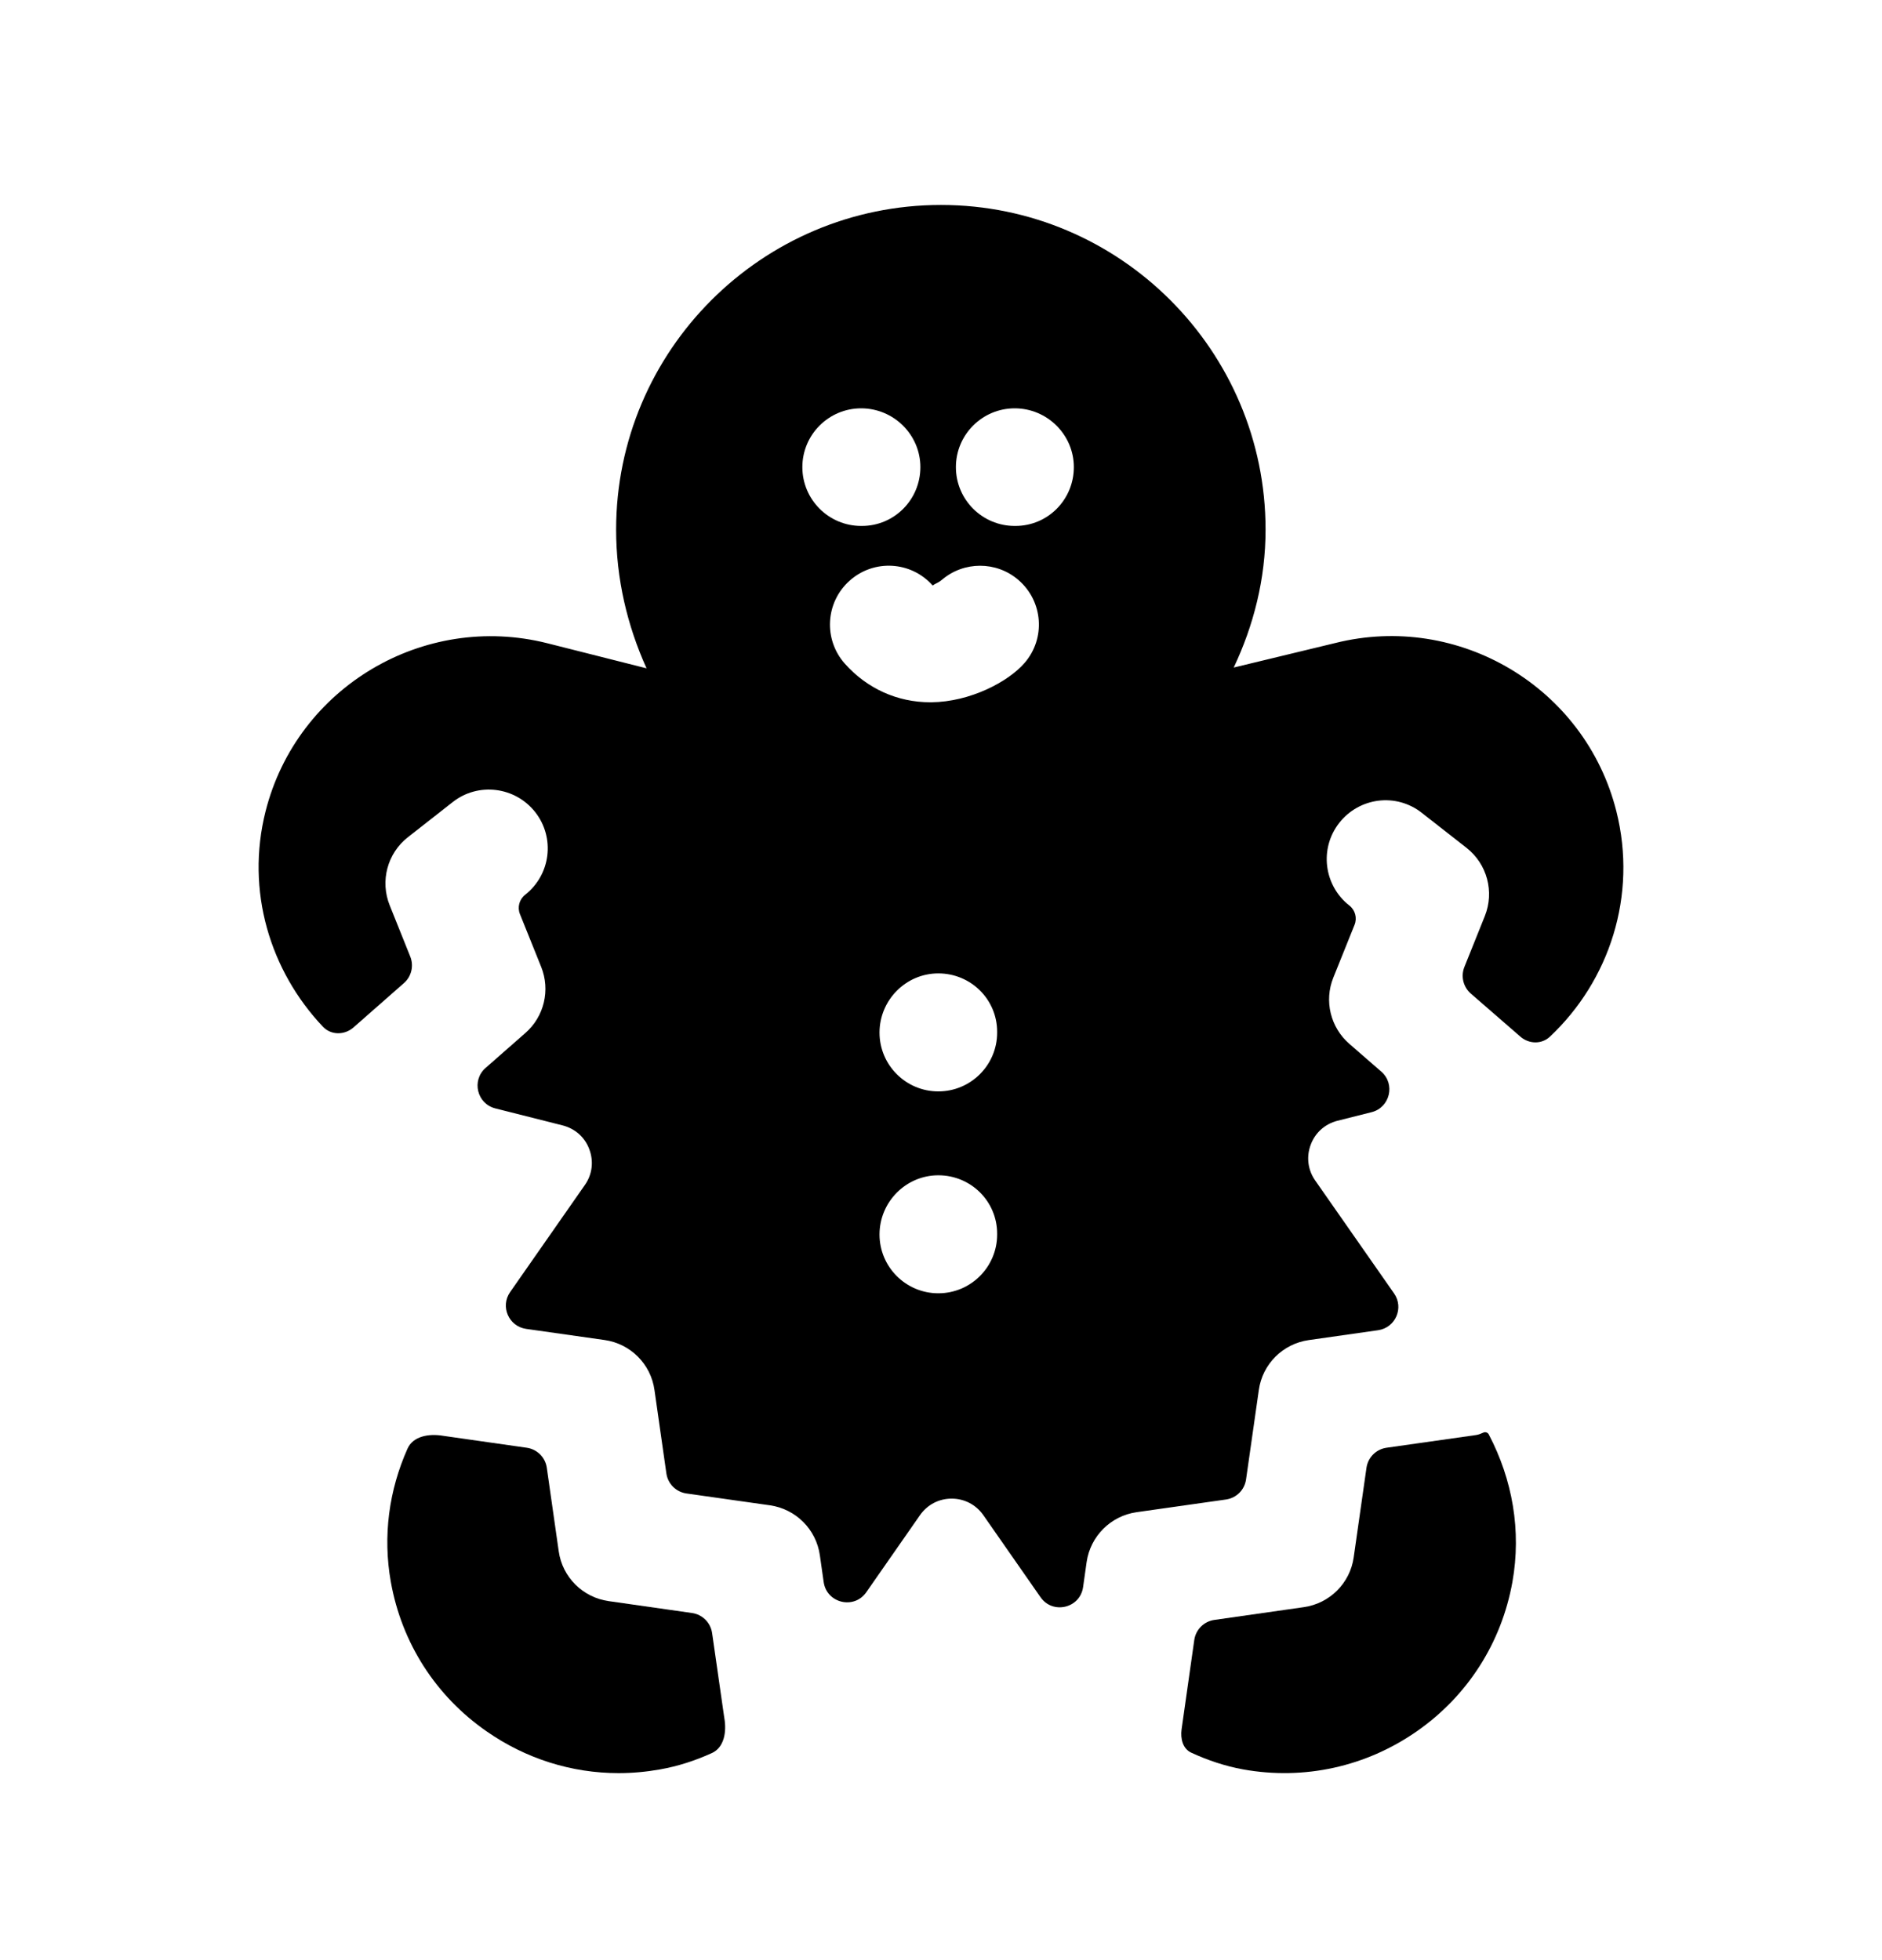 <svg width="24" height="25" viewBox="0 0 24 25" fill="none" xmlns="http://www.w3.org/2000/svg">
<path fill-rule="evenodd" clip-rule="evenodd" d="M20.612 10.345C20.213 8.765 18.602 7.806 17.025 8.202L15.733 8.514C15.986 7.978 16.139 7.386 16.139 6.755C16.139 4.472 14.282 2.614 11.999 2.614C9.716 2.614 7.857 4.472 7.857 6.755C7.857 7.385 8 7.981 8.245 8.524L6.979 8.204C5.403 7.807 3.788 8.764 3.387 10.346C3.13 11.363 3.445 12.384 4.118 13.095C4.222 13.205 4.393 13.204 4.507 13.105L5.152 12.538C5.247 12.454 5.279 12.319 5.232 12.201L4.97 11.548C4.845 11.238 4.939 10.883 5.203 10.677L5.773 10.23C6.098 9.974 6.57 10.033 6.826 10.359C7.081 10.686 7.023 11.156 6.697 11.412C6.622 11.471 6.595 11.572 6.631 11.66L6.901 12.331C7.02 12.627 6.94 12.965 6.7 13.175L6.192 13.621C6.011 13.78 6.082 14.078 6.317 14.137L7.176 14.354C7.334 14.395 7.459 14.505 7.515 14.658C7.573 14.812 7.553 14.979 7.459 15.113L6.505 16.48C6.377 16.664 6.488 16.917 6.709 16.949L7.71 17.091C8.04 17.138 8.3 17.397 8.346 17.728L8.498 18.793C8.517 18.925 8.621 19.029 8.753 19.048L9.818 19.199C10.148 19.246 10.408 19.505 10.455 19.835L10.504 20.179C10.543 20.448 10.892 20.531 11.047 20.308L11.732 19.325C11.826 19.191 11.972 19.114 12.136 19.114C12.299 19.114 12.446 19.191 12.54 19.325L13.269 20.371C13.425 20.595 13.774 20.512 13.812 20.242L13.857 19.924C13.904 19.594 14.164 19.334 14.494 19.287L15.635 19.125C15.767 19.106 15.871 19.003 15.89 18.87L16.053 17.729C16.099 17.398 16.359 17.139 16.689 17.092L17.574 16.966C17.796 16.934 17.906 16.681 17.778 16.497L16.771 15.055C16.678 14.921 16.657 14.755 16.714 14.602C16.771 14.447 16.896 14.336 17.054 14.295L17.491 14.185C17.726 14.126 17.797 13.826 17.615 13.668L17.208 13.314C16.966 13.104 16.884 12.765 17.003 12.469L17.274 11.795C17.309 11.708 17.282 11.607 17.207 11.549C16.881 11.293 16.823 10.822 17.078 10.496C17.334 10.17 17.803 10.109 18.131 10.367L18.701 10.813C18.965 11.02 19.059 11.374 18.935 11.684L18.674 12.334C18.627 12.453 18.66 12.588 18.756 12.672L19.389 13.222C19.498 13.317 19.66 13.321 19.765 13.222C20.522 12.511 20.884 11.422 20.612 10.345ZM12.949 6.708H12.94C12.526 6.708 12.19 6.372 12.19 5.958C12.19 5.544 12.526 5.208 12.94 5.208C13.354 5.208 13.694 5.544 13.694 5.958C13.694 6.372 13.363 6.708 12.949 6.708ZM13.066 8.455C12.859 8.695 12.373 8.952 11.877 8.957H11.863C11.444 8.957 11.058 8.783 10.775 8.466C10.499 8.157 10.525 7.683 10.834 7.407C11.142 7.13 11.617 7.156 11.892 7.466C11.893 7.467 11.9 7.465 11.901 7.464C11.909 7.456 11.929 7.446 11.951 7.435C11.954 7.434 11.957 7.432 11.959 7.431C11.979 7.421 11.997 7.407 12.014 7.393C12.291 7.158 12.705 7.154 12.987 7.397C13.302 7.668 13.337 8.142 13.066 8.455ZM12.716 13.17C12.716 13.584 12.38 13.92 11.966 13.92C11.552 13.92 11.216 13.584 11.216 13.17C11.216 12.756 11.552 12.415 11.966 12.415C12.38 12.415 12.716 12.746 12.716 13.16V13.17ZM12.716 15.745C12.716 16.159 12.38 16.495 11.966 16.495C11.552 16.495 11.216 16.159 11.216 15.745C11.216 15.331 11.552 14.99 11.966 14.99C12.38 14.99 12.716 15.321 12.716 15.735V15.745ZM10.232 5.958C10.232 5.544 10.568 5.208 10.982 5.208C11.396 5.208 11.737 5.544 11.737 5.958C11.737 6.372 11.405 6.708 10.991 6.708H10.982C10.568 6.708 10.232 6.372 10.232 5.958Z" fill="black"/>
<path d="M18.822 18.303L17.681 18.465C17.549 18.484 17.445 18.588 17.426 18.72L17.263 19.862C17.217 20.192 16.957 20.451 16.627 20.498L15.485 20.661C15.353 20.68 15.249 20.784 15.23 20.916L15.068 22.057C15.052 22.176 15.083 22.305 15.193 22.355C15.402 22.451 15.623 22.526 15.856 22.568C16.63 22.707 17.419 22.534 18.067 22.082C18.715 21.631 19.148 20.953 19.287 20.176C19.403 19.524 19.288 18.872 18.986 18.296C18.973 18.271 18.944 18.26 18.918 18.271C18.887 18.285 18.857 18.298 18.822 18.303Z" fill="black"/>
<path d="M8.826 20.573C8.958 20.592 9.062 20.696 9.081 20.828L9.234 21.894C9.235 21.9 9.236 21.907 9.237 21.913C9.267 22.087 9.237 22.288 9.076 22.36C8.867 22.455 8.647 22.527 8.415 22.568C8.24 22.599 8.064 22.615 7.889 22.615C7.29 22.615 6.707 22.432 6.205 22.082C5.556 21.631 5.123 20.955 4.984 20.176C4.88 19.592 4.96 19.007 5.197 18.476C5.268 18.317 5.468 18.284 5.64 18.311C5.644 18.312 5.649 18.312 5.653 18.313L6.718 18.465C6.85 18.484 6.954 18.588 6.973 18.72L7.125 19.785C7.171 20.115 7.431 20.374 7.761 20.421L8.826 20.573Z" fill="black"/>
</svg>